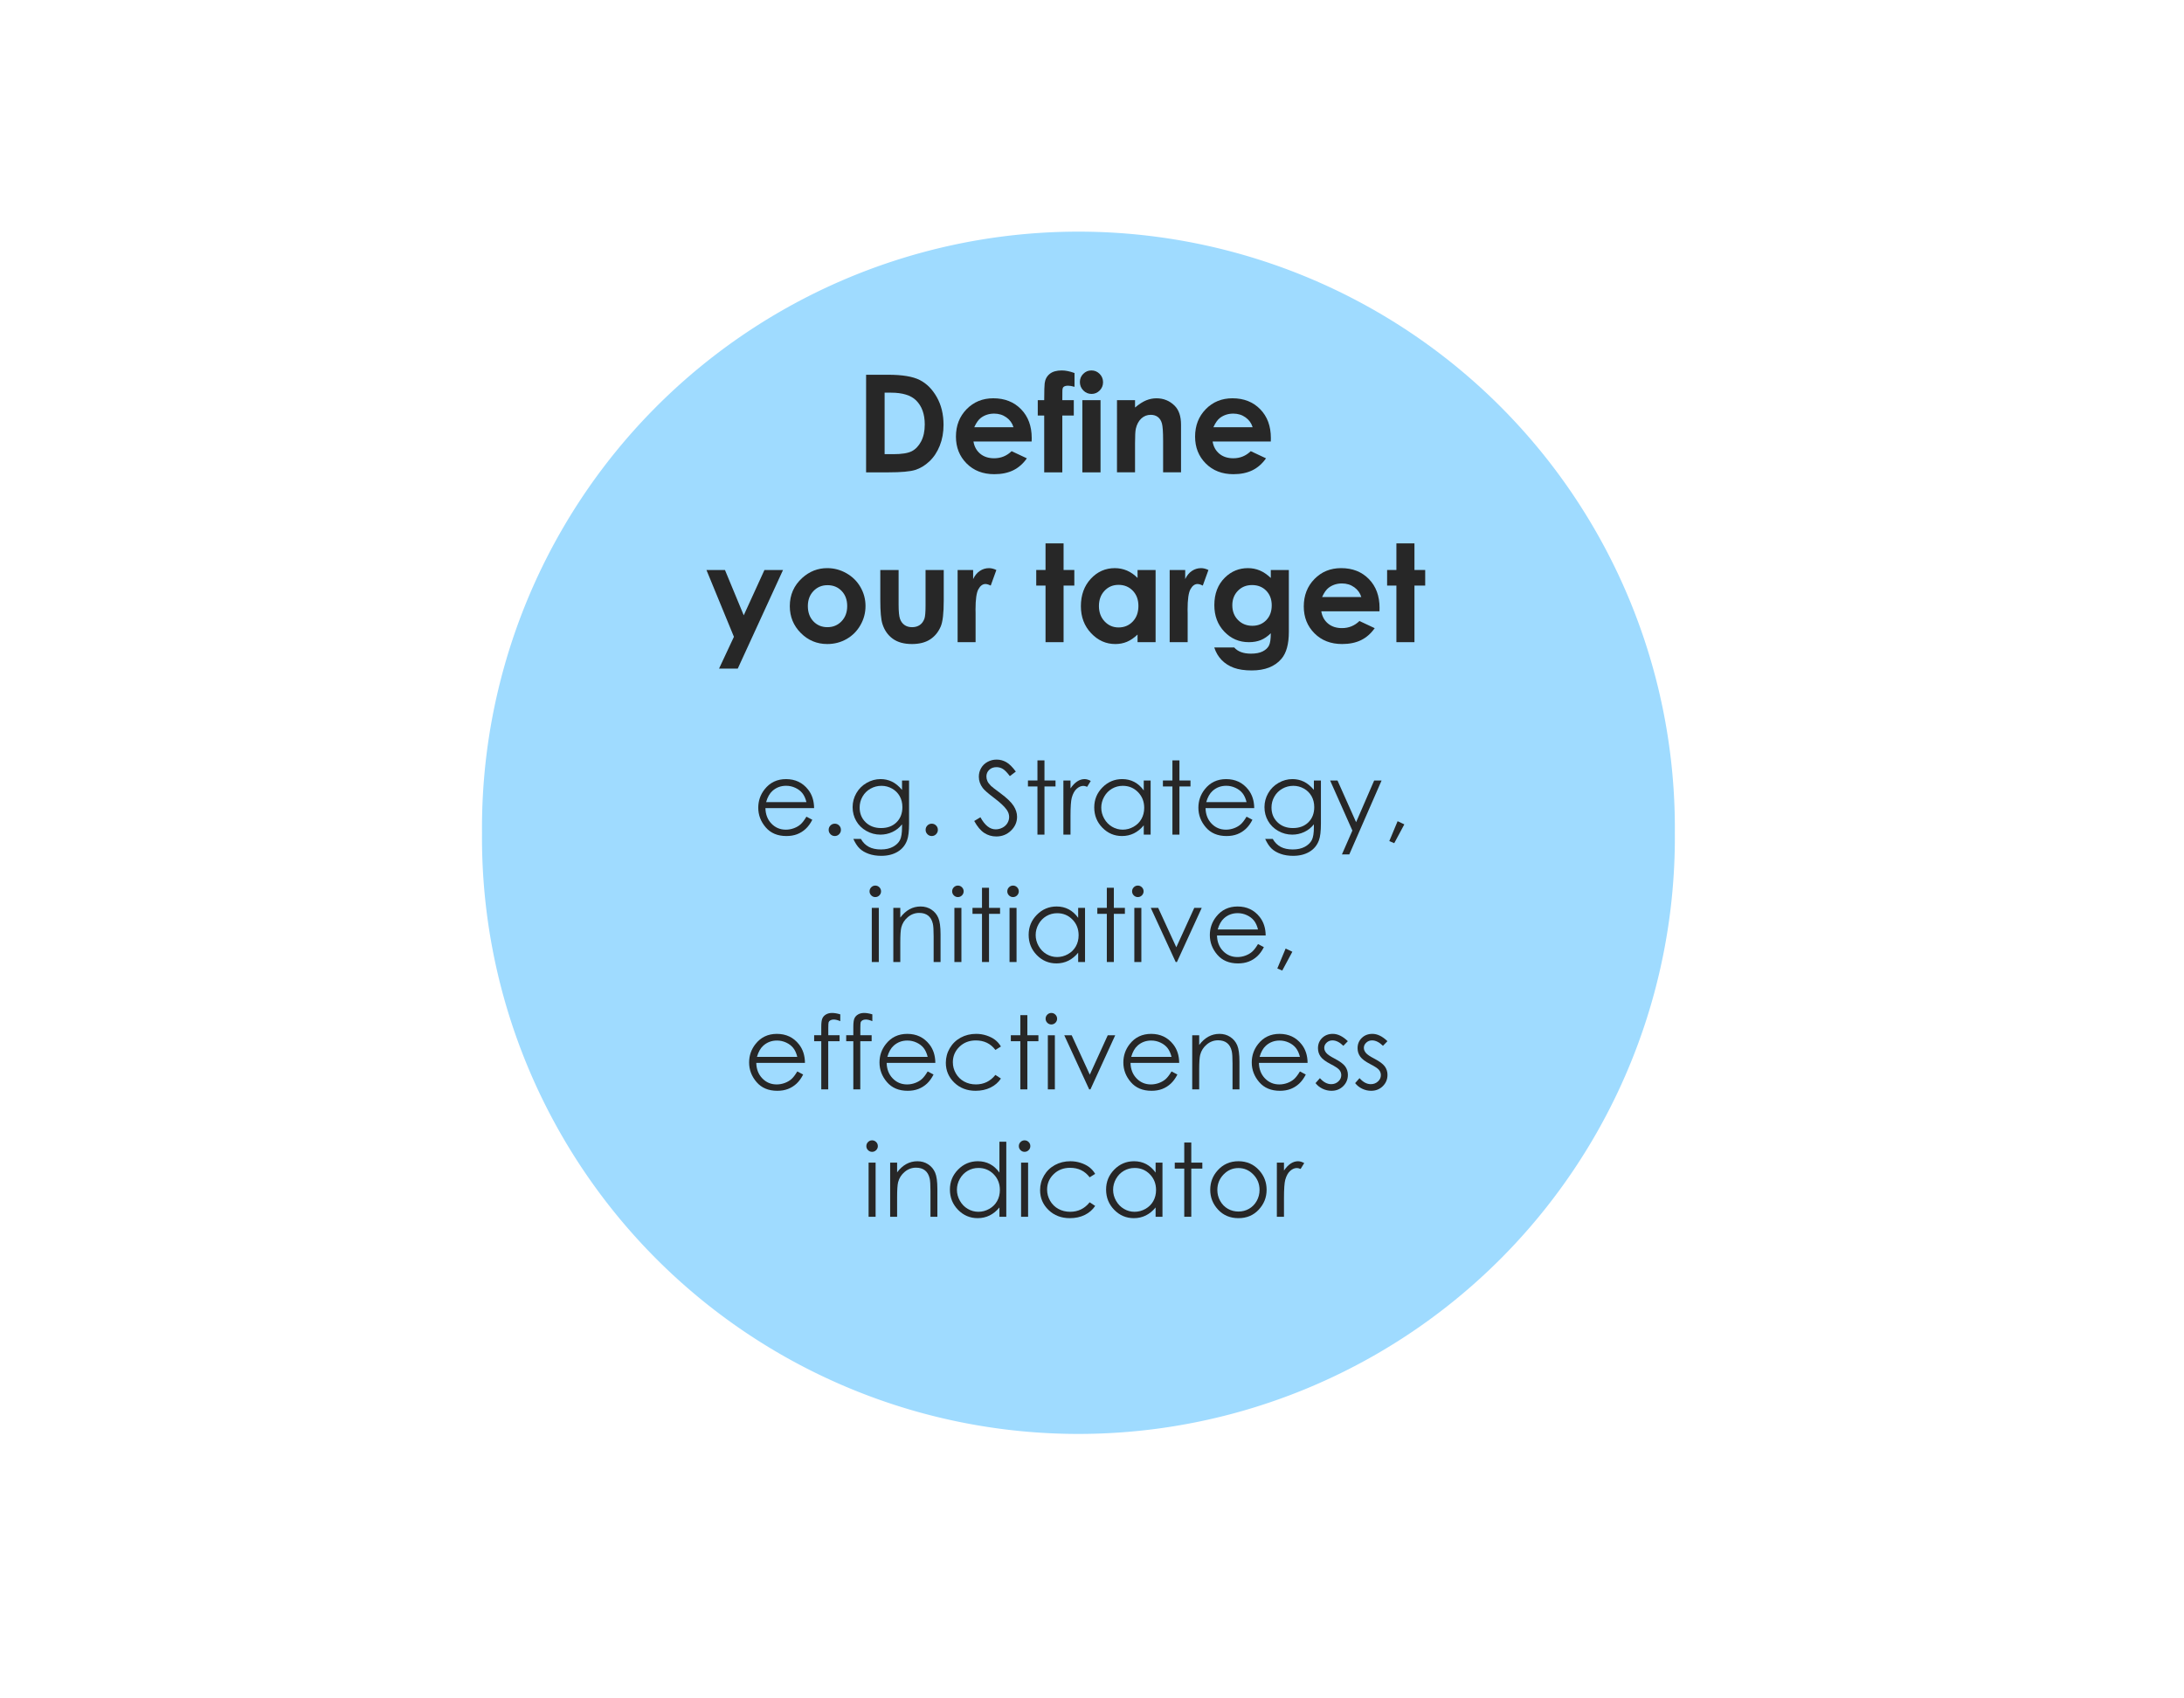 <!-- Created with Inkscape (http://www.inkscape.org/) -->
<svg id="svg2" xmlns:rdf="http://www.w3.org/1999/02/22-rdf-syntax-ns#" xmlns="http://www.w3.org/2000/svg" viewBox="0 0 900 700" version="1.1" xmlns:cc="http://creativecommons.org/ns#" xmlns:dc="http://purl.org/dc/elements/1.1/">

	<g id="layer1" transform="translate(0,-352.362)">
		<path id="path3818" style="fill:#9fdbff;" d="m448.57,245.71a154.29,154.29,0,1,1,-308.57,0,154.29,154.29,0,1,1,308.57,0z" transform="matrix(1.593,0,0,1.593,-24.392,304.182)"/>
		<g id="text4644" style="font-size:56px;font-family:Century Gothic;writing-mode:lr-tb;fill:#272727;letter-spacing:0px;text-anchor:middle;line-height:125%;word-spacing:0px;font-stretch:normal;font-variant:normal;font-weight:bold;font-style:normal;text-align:center;">
			<path id="path4772" style="" d="m356.91,506.82,9.078,0c5.851,0,10.199,0.725,13.043,2.174,2.844,1.449,5.186,3.805,7.027,7.068s2.762,7.073,2.762,11.43c-0,3.099-0.515,5.947-1.545,8.545-1.03,2.598-2.452,4.753-4.266,6.467s-3.778,2.898-5.893,3.555c-2.115,0.656-5.779,0.984-10.992,0.984h-9.215zm7.629,7.383,0,25.348,3.555,0c3.5,0,6.038-0.401,7.615-1.203,1.577-0.802,2.866-2.151,3.869-4.047,1.003-1.896,1.504-4.229,1.504-7-0-4.266-1.194-7.574-3.582-9.926-2.151-2.115-5.606-3.172-10.363-3.172z"/>
			<path id="path4774" style="" d="m425.13,534.32-23.98,0c0.346,2.115,1.272,3.796,2.775,5.045s3.422,1.873,5.756,1.873c2.789,0,5.186-0.975,7.191-2.926l6.289,2.953c-1.568,2.224-3.445,3.869-5.633,4.936-2.188,1.066-4.785,1.6-7.793,1.6-4.667,0-8.467-1.472-11.402-4.416-2.935-2.944-4.402-6.631-4.402-11.061,0-4.539,1.463-8.308,4.389-11.307,2.926-2.999,6.594-4.498,11.006-4.498,4.685,0,8.495,1.499,11.43,4.498,2.935,2.999,4.402,6.959,4.402,11.881zm-7.492-5.879c-0.492-1.659-1.463-3.008-2.912-4.047-1.449-1.039-3.131-1.559-5.045-1.559-2.078,0-3.901,0.583-5.469,1.75-0.984,0.729-1.896,2.014-2.734,3.856z"/>
			<path id="path4776" style="" d="m427.65,517.29,2.652,0c0.018-3.901,0.082-6.207,0.191-6.918,0.201-1.641,0.889-2.939,2.064-3.897,1.176-0.957,2.839-1.435,4.99-1.436,1.55,0,3.3,0.356,5.25,1.066v5.688c-1.075-0.31-1.96-0.465-2.652-0.465-0.875,0-1.513,0.182-1.914,0.547-0.292,0.273-0.438,0.839-0.438,1.695l-0.027,3.719h4.731v6.344h-4.731v23.406h-7.465v-23.406h-2.652z"/>
			<path id="path4778" style="" d="m449.77,505.04c1.312,0,2.438,0.474,3.377,1.422,0.939,0.948,1.408,2.096,1.408,3.445-0,1.331-0.465,2.466-1.395,3.404-0.93,0.939-2.042,1.408-3.336,1.408-1.331,0-2.466-0.478-3.404-1.436-0.939-0.957-1.408-2.119-1.408-3.486,0-1.312,0.465-2.434,1.395-3.363,0.93-0.93,2.051-1.395,3.363-1.395zm-3.746,12.25,7.492,0,0,29.75-7.492,0z"/>
			<path id="path4780" style="" d="m460.3,517.29,7.438,0,0,3.035c1.695-1.422,3.231-2.411,4.607-2.967,1.376-0.556,2.784-0.834,4.225-0.834,2.953,0,5.46,1.03,7.519,3.09,1.732,1.75,2.598,4.339,2.598,7.766v19.66h-7.383v-13.043c-0-3.555-0.16-5.915-0.479-7.082-0.319-1.167-0.875-2.055-1.668-2.666-0.793-0.611-1.773-0.916-2.939-0.916-1.513,0-2.812,0.506-3.897,1.518s-1.837,2.411-2.256,4.197c-0.219,0.93-0.328,2.944-0.328,6.043v11.949h-7.438z"/>
			<path id="path4782" style="" d="m523.68,534.32-23.98,0c0.346,2.115,1.272,3.796,2.775,5.045s3.422,1.873,5.756,1.873c2.789,0,5.186-0.975,7.191-2.926l6.289,2.953c-1.568,2.224-3.445,3.869-5.633,4.936-2.188,1.066-4.785,1.6-7.793,1.6-4.667,0-8.467-1.472-11.402-4.416-2.935-2.944-4.402-6.631-4.402-11.061,0-4.539,1.463-8.308,4.389-11.307,2.926-2.999,6.594-4.498,11.006-4.498,4.685,0,8.495,1.499,11.43,4.498,2.935,2.999,4.402,6.959,4.402,11.881zm-7.492-5.879c-0.492-1.659-1.463-3.008-2.912-4.047-1.449-1.039-3.131-1.559-5.045-1.559-2.078,0-3.901,0.583-5.469,1.75-0.984,0.729-1.896,2.014-2.734,3.856z"/>
			<path id="path4784" style="" d="m291.12,587.29,7.629,0,7.738,18.676,8.531-18.676,7.656,0-18.648,40.633-7.711,0,6.125-13.098z"/>
			<path id="path4786" style="" d="m340.89,586.52c2.807,0,5.446,0.702,7.916,2.106,2.47,1.404,4.398,3.309,5.783,5.715,1.385,2.406,2.078,5.004,2.078,7.793-0,2.807-0.697,5.432-2.092,7.875-1.395,2.443-3.295,4.352-5.701,5.729-2.406,1.376-5.059,2.064-7.957,2.064-4.266,0-7.907-1.518-10.924-4.553-3.017-3.035-4.525-6.722-4.525-11.061,0-4.648,1.704-8.522,5.113-11.621,2.99-2.698,6.426-4.047,10.309-4.047zm0.109,7.027c-2.315,0-4.243,0.807-5.783,2.42-1.54,1.613-2.311,3.678-2.311,6.193-0,2.589,0.761,4.685,2.283,6.289s3.45,2.406,5.783,2.406c2.333,0,4.275-0.811,5.824-2.434,1.549-1.622,2.324-3.71,2.324-6.262-0-2.552-0.761-4.626-2.283-6.221-1.522-1.595-3.468-2.393-5.838-2.393z"/>
			<path id="path4788" style="" d="m362.76,587.29,7.547,0,0,14.328c-0,2.789,0.191,4.726,0.574,5.811,0.383,1.085,0.998,1.928,1.846,2.529,0.848,0.602,1.891,0.902,3.131,0.902,1.24,0,2.292-0.296,3.158-0.889,0.866-0.592,1.508-1.463,1.928-2.611,0.31-0.857,0.465-2.689,0.465-5.496v-14.574h7.492v12.605c-0,5.195-0.41,8.75-1.23,10.664-1.003,2.333-2.479,4.124-4.43,5.373-1.951,1.249-4.43,1.873-7.438,1.873-3.263,0-5.902-0.729-7.916-2.188s-3.432-3.491-4.252-6.098c-0.583-1.805-0.875-5.086-0.875-9.844z"/>
			<path id="path4790" style="" d="m394.62,587.29,6.398,0,0,3.746c0.693-1.476,1.613-2.598,2.762-3.363,1.148-0.766,2.406-1.148,3.773-1.148,0.966,0,1.978,0.255,3.035,0.766l-2.324,6.426c-0.875-0.437-1.595-0.656-2.16-0.656-1.148,0-2.119,0.711-2.912,2.133-0.793,1.422-1.19,4.211-1.189,8.367l0.027,1.449v12.031h-7.41z"/>
			<path id="path4792" style="" d="m430.85,576.32,7.438,0,0,10.965,4.43,0,0,6.426-4.43,0,0,23.324-7.438,0,0-23.324-3.828,0,0-6.426,3.828,0z"/>
			<path id="path4794" style="" d="m468.77,587.29,7.438,0,0,29.75-7.438,0,0-3.144c-1.458,1.385-2.921,2.384-4.389,2.994-1.468,0.611-3.058,0.916-4.771,0.916-3.846,0-7.173-1.49-9.98-4.471s-4.211-6.686-4.211-11.115c0-4.594,1.358-8.358,4.074-11.293,2.716-2.935,6.016-4.402,9.898-4.402,1.786,0,3.463,0.337,5.031,1.012,1.568,0.675,3.017,1.686,4.348,3.035zm-7.848,6.125c-2.315,0-4.238,0.816-5.769,2.447-1.531,1.631-2.297,3.723-2.297,6.275-0,2.57,0.779,4.685,2.338,6.344s3.477,2.488,5.756,2.488c2.352,0,4.302-0.816,5.852-2.447,1.549-1.631,2.324-3.769,2.324-6.412-0-2.588-0.775-4.685-2.324-6.289-1.55-1.604-3.509-2.406-5.879-2.406z"/>
			<path id="path4796" style="" d="m482.01,587.29,6.398,0,0,3.746c0.693-1.476,1.613-2.598,2.762-3.363,1.148-0.766,2.406-1.148,3.773-1.148,0.966,0,1.978,0.255,3.035,0.766l-2.324,6.426c-0.875-0.437-1.595-0.656-2.16-0.656-1.148,0-2.119,0.711-2.912,2.133-0.793,1.422-1.19,4.211-1.19,8.367l0.027,1.449v12.031h-7.41z"/>
			<path id="path4798" style="" d="m523.68,587.29,7.438,0,0,25.484c-0,5.031-1.012,8.732-3.035,11.102-2.716,3.208-6.809,4.812-12.277,4.812-2.917-0-5.369-0.365-7.356-1.094-1.987-0.729-3.664-1.8-5.031-3.213-1.367-1.413-2.379-3.131-3.035-5.154h8.23c0.729,0.839,1.668,1.472,2.816,1.9,1.148,0.428,2.506,0.643,4.074,0.643,2.005-0,3.619-0.31,4.84-0.93s2.083-1.422,2.584-2.406c0.501-0.984,0.752-2.68,0.752-5.086-1.312,1.312-2.689,2.256-4.129,2.83-1.44,0.574-3.072,0.861-4.894,0.861-3.992,0-7.365-1.44-10.117-4.32-2.753-2.88-4.129-6.526-4.129-10.938-0-4.721,1.458-8.513,4.375-11.375,2.643-2.588,5.797-3.883,9.461-3.883,1.714,0,3.331,0.314,4.854,0.943,1.522,0.629,3.049,1.663,4.58,3.103zm-7.738,6.207c-2.352,0-4.293,0.788-5.824,2.365-1.531,1.577-2.297,3.559-2.297,5.947-0,2.479,0.784,4.512,2.352,6.098,1.568,1.586,3.536,2.379,5.906,2.379,2.315,0,4.225-0.775,5.729-2.324s2.256-3.582,2.256-6.098c-0-2.479-0.757-4.494-2.269-6.043s-3.464-2.324-5.852-2.324z"/>
			<path id="path4800" style="" d="m568.47,604.32-23.98,0c0.346,2.115,1.272,3.796,2.775,5.045s3.422,1.873,5.756,1.873c2.789,0,5.186-0.975,7.191-2.926l6.289,2.953c-1.568,2.224-3.445,3.869-5.633,4.936-2.188,1.066-4.785,1.6-7.793,1.6-4.667,0-8.467-1.472-11.402-4.416-2.935-2.944-4.402-6.631-4.402-11.061,0-4.539,1.463-8.308,4.389-11.307,2.926-2.999,6.594-4.498,11.006-4.498,4.685,0,8.495,1.499,11.43,4.498,2.935,2.999,4.402,6.959,4.402,11.881zm-7.492-5.879c-0.492-1.659-1.463-3.008-2.912-4.047-1.449-1.039-3.131-1.559-5.045-1.559-2.078,0-3.901,0.583-5.469,1.75-0.984,0.729-1.896,2.014-2.734,3.856z"/>
			<path id="path4802" style="" d="m575.44,576.32,7.438,0,0,10.965,4.43,0,0,6.426-4.43,0,0,23.324-7.438,0,0-23.324-3.828,0,0-6.426,3.828,0z"/>
		</g>
		<g id="text4680" style="font-size:42px;font-family:Century Gothic;writing-mode:lr-tb;fill:#272727;letter-spacing:0px;text-anchor:middle;line-height:125%;word-spacing:0px;font-stretch:normal;font-variant:normal;font-weight:normal;font-style:normal;text-align:center;">
			<path id="path4805" style="" d="m332.32,688.96,2.42,1.272c-0.793,1.559-1.709,2.816-2.748,3.773-1.039,0.957-2.208,1.685-3.507,2.184-1.299,0.499-2.769,0.749-4.409,0.749-3.637,0-6.481-1.193-8.531-3.579-2.051-2.386-3.076-5.082-3.076-8.09,0-2.83,0.868-5.353,2.604-7.567,2.201-2.816,5.147-4.225,8.839-4.225,3.801,0,6.836,1.442,9.105,4.327,1.613,2.037,2.434,4.58,2.461,7.629h-20.057c0.055,2.598,0.882,4.727,2.481,6.388,1.6,1.661,3.575,2.492,5.927,2.492,1.135,0,2.239-0.198,3.312-0.595,1.073-0.396,1.986-0.923,2.738-1.579,0.752-0.656,1.565-1.716,2.44-3.179zm0-6.009c-0.383-1.531-0.94-2.755-1.671-3.671-0.731-0.916-1.699-1.654-2.902-2.215-1.203-0.561-2.468-0.841-3.794-0.841-2.188,0-4.067,0.704-5.64,2.112-1.148,1.025-2.017,2.563-2.604,4.614z"/>
			<path id="path4807" style="" d="m344.01,691.85c0.697,0,1.292,0.246,1.784,0.738,0.492,0.492,0.738,1.094,0.738,1.805-0,0.697-0.246,1.295-0.738,1.794-0.492,0.499-1.087,0.749-1.784,0.749-0.697,0-1.292-0.25-1.784-0.749-0.492-0.499-0.738-1.097-0.738-1.794-0-0.711,0.246-1.312,0.738-1.805,0.492-0.492,1.087-0.738,1.784-0.738z"/>
			<path id="path4809" style="" d="m371.72,674.05,2.892,0,0,17.78c-0,3.131-0.273,5.421-0.82,6.87-0.752,2.051-2.058,3.63-3.917,4.737s-4.095,1.661-6.706,1.661c-1.914-0-3.633-0.27-5.158-0.81-1.524-0.54-2.765-1.265-3.722-2.174-0.957-0.909-1.839-2.239-2.646-3.989h3.117c0.848,1.477,1.941,2.57,3.281,3.281,1.34,0.711,3.001,1.066,4.983,1.066,1.955-0,3.606-0.366,4.953-1.097,1.347-0.731,2.307-1.651,2.881-2.758s0.861-2.892,0.861-5.353v-1.148c-1.08,1.367-2.399,2.417-3.958,3.148-1.559,0.731-3.213,1.097-4.963,1.097-2.051,0-3.978-0.509-5.783-1.528-1.805-1.019-3.199-2.389-4.184-4.112-0.984-1.723-1.477-3.616-1.477-5.681,0-2.064,0.513-3.989,1.538-5.773s2.444-3.196,4.255-4.235c1.812-1.039,3.722-1.559,5.732-1.559,1.668,0,3.223,0.345,4.665,1.036,1.442,0.69,2.833,1.829,4.173,3.415zm-8.47,2.194c-1.627,0-3.138,0.393-4.532,1.179-1.395,0.786-2.488,1.873-3.281,3.261-0.793,1.388-1.19,2.888-1.189,4.502-0,2.447,0.82,4.471,2.461,6.07s3.767,2.399,6.378,2.399c2.639,0,4.761-0.793,6.368-2.379,1.606-1.586,2.41-3.671,2.41-6.255-0-1.682-0.369-3.182-1.107-4.502-0.738-1.319-1.784-2.362-3.138-3.127s-2.81-1.148-4.368-1.148z"/>
			<path id="path4811" style="" d="m383.96,691.85c0.697,0,1.292,0.246,1.784,0.738,0.492,0.492,0.738,1.094,0.738,1.805-0,0.697-0.246,1.295-0.738,1.794-0.492,0.499-1.087,0.749-1.784,0.749-0.697,0-1.292-0.25-1.784-0.749-0.492-0.499-0.738-1.097-0.738-1.794-0-0.711,0.246-1.312,0.738-1.805,0.492-0.492,1.087-0.738,1.784-0.738z"/>
			<path id="path4813" style="" d="m401.46,690.74,2.563-1.538c1.805,3.322,3.89,4.983,6.255,4.983,1.012,0,1.962-0.236,2.851-0.708,0.889-0.472,1.565-1.104,2.03-1.897,0.465-0.793,0.697-1.634,0.697-2.522-0-1.012-0.342-2.003-1.025-2.974-0.943-1.34-2.666-2.953-5.168-4.84-2.516-1.9-4.081-3.274-4.696-4.122-1.066-1.422-1.6-2.96-1.6-4.614-0-1.312,0.314-2.509,0.943-3.589,0.629-1.08,1.514-1.931,2.656-2.553,1.142-0.622,2.382-0.933,3.722-0.933,1.422,0,2.751,0.352,3.989,1.056,1.237,0.704,2.546,2,3.927,3.886l-2.461,1.866c-1.135-1.504-2.102-2.495-2.902-2.974-0.8-0.478-1.671-0.718-2.615-0.718-1.217,0-2.211,0.369-2.984,1.107-0.772,0.738-1.159,1.647-1.159,2.728,0,0.656,0.137,1.292,0.41,1.907,0.273,0.615,0.772,1.285,1.497,2.01,0.396,0.383,1.695,1.388,3.897,3.015,2.611,1.928,4.402,3.644,5.373,5.147,0.971,1.504,1.456,3.015,1.456,4.532-0,2.188-0.831,4.088-2.492,5.701-1.661,1.613-3.681,2.42-6.06,2.42-1.832,0-3.493-0.489-4.983-1.466-1.49-0.978-2.864-2.615-4.122-4.912z"/>
			<path id="path4815" style="" d="m427.52,665.76,2.892,0,0,8.285,4.553,0,0,2.461-4.553,0,0,19.852-2.892,0,0-19.852-3.917,0,0-2.461,3.917,0z"/>
			<path id="path4817" style="" d="m438.21,674.05,2.933,0,0,3.261c0.875-1.285,1.798-2.246,2.769-2.881,0.971-0.636,1.982-0.954,3.035-0.954,0.793,0,1.641,0.253,2.543,0.759l-1.497,2.42c-0.602-0.26-1.107-0.39-1.518-0.39-0.957,0-1.88,0.393-2.769,1.179-0.889,0.786-1.565,2.006-2.03,3.661-0.355,1.272-0.533,3.842-0.533,7.711v7.547h-2.933z"/>
			<path id="path4819" style="" d="m474.16,674.05,0,22.312-2.83,0,0-3.835c-1.203,1.463-2.553,2.563-4.05,3.302-1.497,0.738-3.134,1.107-4.912,1.107-3.158,0-5.855-1.145-8.09-3.435-2.235-2.29-3.353-5.076-3.353-8.357,0-3.213,1.128-5.961,3.384-8.244,2.256-2.283,4.97-3.425,8.142-3.425,1.832,0,3.49,0.39,4.973,1.169,1.483,0.779,2.786,1.948,3.907,3.507v-4.102zm-11.484,2.194c-1.6,0-3.076,0.393-4.43,1.179-1.353,0.786-2.43,1.89-3.23,3.312-0.8,1.422-1.2,2.926-1.2,4.512-0,1.572,0.403,3.076,1.21,4.512,0.807,1.436,1.89,2.553,3.251,3.353,1.36,0.8,2.82,1.2,4.378,1.2,1.572,0,3.062-0.396,4.471-1.189,1.408-0.793,2.492-1.866,3.251-3.22,0.759-1.353,1.138-2.878,1.138-4.573-0-2.584-0.851-4.744-2.553-6.481-1.702-1.736-3.797-2.604-6.286-2.604z"/>
			<path id="path4821" style="" d="m483.14,665.76,2.892,0,0,8.285,4.553,0,0,2.461-4.553,0,0,19.852-2.892,0,0-19.852-3.917,0,0-2.461,3.917,0z"/>
			<path id="path4823" style="" d="m513.69,688.96,2.42,1.272c-0.793,1.559-1.709,2.816-2.748,3.773-1.039,0.957-2.208,1.685-3.507,2.184-1.299,0.499-2.769,0.749-4.409,0.749-3.637,0-6.481-1.193-8.531-3.579-2.051-2.386-3.076-5.082-3.076-8.09-0-2.83,0.868-5.353,2.604-7.567,2.201-2.816,5.147-4.225,8.839-4.225,3.801,0,6.836,1.442,9.105,4.327,1.613,2.037,2.434,4.58,2.461,7.629h-20.057c0.055,2.598,0.882,4.727,2.481,6.388,1.6,1.661,3.575,2.492,5.927,2.492,1.135,0,2.239-0.198,3.312-0.595,1.073-0.396,1.986-0.923,2.738-1.579,0.752-0.656,1.565-1.716,2.44-3.179zm0-6.009c-0.383-1.531-0.94-2.755-1.671-3.671-0.731-0.916-1.699-1.654-2.902-2.215-1.203-0.561-2.468-0.841-3.794-0.841-2.188,0-4.067,0.704-5.64,2.112-1.148,1.025-2.017,2.563-2.604,4.614z"/>
			<path id="path4825" style="" d="m541.44,674.05,2.892,0,0,17.78c-0,3.131-0.273,5.421-0.82,6.87-0.752,2.051-2.058,3.63-3.917,4.737s-4.095,1.661-6.706,1.661c-1.914-0-3.633-0.27-5.158-0.81-1.524-0.54-2.765-1.265-3.722-2.174-0.957-0.909-1.839-2.239-2.646-3.989h3.117c0.848,1.477,1.941,2.57,3.281,3.281,1.34,0.711,3.001,1.066,4.983,1.066,1.955-0,3.606-0.366,4.953-1.097,1.347-0.731,2.307-1.651,2.881-2.758,0.574-1.107,0.861-2.892,0.861-5.353v-1.148c-1.08,1.367-2.399,2.417-3.958,3.148-1.559,0.731-3.213,1.097-4.963,1.097-2.051,0-3.978-0.509-5.783-1.528-1.805-1.019-3.199-2.389-4.184-4.112-0.984-1.723-1.477-3.616-1.477-5.681,0-2.064,0.513-3.989,1.538-5.773s2.444-3.196,4.255-4.235c1.812-1.039,3.722-1.559,5.732-1.559,1.668,0,3.223,0.345,4.665,1.036,1.442,0.69,2.833,1.829,4.173,3.415zm-8.47,2.194c-1.627,0-3.138,0.393-4.532,1.179-1.395,0.786-2.488,1.873-3.281,3.261-0.793,1.388-1.19,2.888-1.19,4.502,0,2.447,0.82,4.471,2.461,6.07s3.767,2.399,6.378,2.399c2.639,0,4.761-0.793,6.368-2.379,1.606-1.586,2.41-3.671,2.41-6.255-0-1.682-0.369-3.182-1.107-4.502-0.738-1.319-1.784-2.362-3.138-3.127s-2.81-1.148-4.368-1.148z"/>
			<path id="path4827" style="" d="m548.13,674.05,3.035,0,7.67,17.186,7.444-17.186,3.056,0-13.31,30.475-3.035,0,4.307-9.844z"/>
			<path id="path4829" style="" d="m575.94,690.82,2.769,1.312-4.163,7.752-2.03-0.861z"/>
			<path id="path4831" style="" d="m360.69,717.36c0.656,0,1.217,0.232,1.682,0.697,0.465,0.465,0.697,1.025,0.697,1.682-0,0.643-0.232,1.196-0.697,1.661-0.465,0.465-1.025,0.697-1.682,0.697-0.643,0-1.196-0.232-1.661-0.697-0.465-0.465-0.697-1.018-0.697-1.661,0-0.656,0.232-1.217,0.697-1.682,0.465-0.465,1.019-0.697,1.661-0.697zm-1.436,9.188,2.892,0,0,22.312-2.892,0z"/>
			<path id="path4833" style="" d="m368.13,726.55,2.871,0,0,3.999c1.148-1.531,2.42-2.676,3.814-3.435,1.395-0.759,2.912-1.138,4.553-1.138,1.668,0,3.148,0.424,4.44,1.272,1.292,0.848,2.246,1.989,2.861,3.425,0.615,1.436,0.923,3.671,0.923,6.706v11.484h-2.851v-10.644c-0-2.57-0.109-4.286-0.328-5.147-0.342-1.476-0.984-2.587-1.928-3.333-0.943-0.745-2.174-1.118-3.691-1.118-1.736,0-3.292,0.574-4.665,1.723-1.374,1.148-2.28,2.57-2.717,4.266-0.273,1.107-0.41,3.131-0.41,6.07v8.183h-2.871z"/>
			<path id="path4835" style="" d="m394.73,717.36c0.656,0,1.217,0.232,1.682,0.697,0.465,0.465,0.697,1.025,0.697,1.682,0,0.643-0.232,1.196-0.697,1.661-0.465,0.465-1.025,0.697-1.682,0.697-0.643,0-1.196-0.232-1.661-0.697-0.465-0.465-0.697-1.018-0.697-1.661,0-0.656,0.232-1.217,0.697-1.682,0.465-0.465,1.019-0.697,1.661-0.697zm-1.436,9.188,2.892,0,0,22.312-2.892,0z"/>
			<path id="path4837" style="" d="m404.67,718.26,2.892,0,0,8.285,4.553,0,0,2.461-4.553,0,0,19.852-2.892,0,0-19.852-3.917,0,0-2.461,3.917,0z"/>
			<path id="path4839" style="" d="m417.45,717.36c0.656,0,1.217,0.232,1.682,0.697,0.465,0.465,0.697,1.025,0.697,1.682-0,0.643-0.232,1.196-0.697,1.661-0.465,0.465-1.025,0.697-1.682,0.697-0.643,0-1.196-0.232-1.661-0.697-0.465-0.465-0.697-1.018-0.697-1.661-0-0.656,0.232-1.217,0.697-1.682,0.465-0.465,1.019-0.697,1.661-0.697zm-1.435,9.188,2.892,0,0,22.312-2.892,0z"/>
			<path id="path4841" style="" d="m447.13,726.55,0,22.312-2.83,0,0-3.835c-1.203,1.463-2.553,2.563-4.05,3.302-1.497,0.738-3.134,1.107-4.912,1.107-3.158,0-5.855-1.145-8.09-3.435-2.235-2.29-3.353-5.076-3.353-8.357-0-3.213,1.128-5.961,3.384-8.244,2.256-2.283,4.97-3.425,8.142-3.425,1.832,0,3.49,0.39,4.973,1.169,1.483,0.779,2.786,1.948,3.907,3.507v-4.102zm-11.484,2.194c-1.6,0-3.076,0.393-4.43,1.179-1.353,0.786-2.43,1.89-3.23,3.312-0.8,1.422-1.2,2.926-1.2,4.512-0,1.572,0.403,3.076,1.21,4.512,0.807,1.436,1.89,2.553,3.251,3.353,1.36,0.8,2.82,1.2,4.378,1.2,1.572,0,3.062-0.396,4.471-1.189,1.408-0.793,2.492-1.866,3.251-3.22,0.759-1.353,1.138-2.878,1.138-4.573-0-2.584-0.851-4.744-2.553-6.481-1.702-1.736-3.797-2.604-6.286-2.604z"/>
			<path id="path4843" style="" d="m456.11,718.26,2.892,0,0,8.285,4.553,0,0,2.461-4.553,0,0,19.852-2.892,0,0-19.852-3.917,0,0-2.461,3.917,0z"/>
			<path id="path4845" style="" d="m468.88,717.36c0.656,0,1.217,0.232,1.682,0.697,0.465,0.465,0.697,1.025,0.697,1.682,0,0.643-0.232,1.196-0.697,1.661-0.465,0.465-1.025,0.697-1.682,0.697-0.643,0-1.196-0.232-1.661-0.697-0.465-0.465-0.697-1.018-0.697-1.661,0-0.656,0.232-1.217,0.697-1.682,0.465-0.465,1.019-0.697,1.661-0.697zm-1.436,9.188,2.892,0,0,22.312-2.892,0z"/>
			<path id="path4847" style="" d="m474.22,726.55,3.056,0,7.465,16.242,7.403-16.242,3.076,0-10.213,22.312-0.513,0z"/>
			<path id="path4849" style="" d="m518.41,741.46,2.42,1.272c-0.793,1.559-1.709,2.816-2.748,3.773-1.039,0.957-2.208,1.685-3.507,2.184-1.299,0.499-2.769,0.749-4.409,0.749-3.637,0-6.481-1.193-8.531-3.579-2.051-2.386-3.076-5.082-3.076-8.09,0-2.83,0.868-5.353,2.604-7.567,2.201-2.816,5.147-4.225,8.839-4.225,3.801,0,6.836,1.442,9.105,4.327,1.613,2.037,2.434,4.58,2.461,7.629h-20.057c0.055,2.598,0.882,4.727,2.481,6.388,1.6,1.661,3.575,2.492,5.927,2.492,1.135,0,2.239-0.198,3.312-0.595,1.073-0.396,1.986-0.923,2.738-1.579,0.752-0.656,1.565-1.716,2.44-3.179zm0-6.009c-0.383-1.531-0.94-2.755-1.671-3.671-0.731-0.916-1.699-1.654-2.902-2.215-1.203-0.561-2.468-0.841-3.794-0.841-2.188,0-4.067,0.704-5.64,2.112-1.148,1.025-2.017,2.563-2.604,4.614z"/>
			<path id="path4851" style="" d="m529.79,743.32,2.769,1.312-4.163,7.752-2.03-0.861z"/>
			<path id="path4853" style="" d="m328.55,793.96,2.42,1.272c-0.793,1.559-1.709,2.816-2.748,3.773-1.039,0.957-2.208,1.685-3.507,2.184-1.299,0.499-2.769,0.749-4.409,0.749-3.637,0-6.481-1.193-8.531-3.579-2.051-2.386-3.076-5.082-3.076-8.09,0-2.83,0.868-5.353,2.604-7.567,2.201-2.816,5.147-4.225,8.839-4.225,3.801,0,6.836,1.442,9.105,4.327,1.613,2.037,2.434,4.58,2.461,7.629h-20.057c0.055,2.598,0.882,4.727,2.481,6.388,1.6,1.661,3.575,2.492,5.927,2.492,1.135,0,2.239-0.198,3.312-0.595,1.073-0.396,1.986-0.923,2.738-1.579,0.752-0.656,1.565-1.716,2.44-3.179zm0-6.009c-0.383-1.531-0.94-2.755-1.671-3.671-0.731-0.916-1.699-1.654-2.902-2.215-1.203-0.561-2.468-0.841-3.794-0.841-2.188,0-4.067,0.704-5.64,2.112-1.148,1.025-2.017,2.563-2.604,4.614z"/>
			<path id="path4855" style="" d="m346.27,770.43,0,2.81c-1.053-0.451-1.955-0.677-2.707-0.677-0.561,0-1.025,0.113-1.395,0.338-0.369,0.226-0.602,0.485-0.697,0.779-0.096,0.294-0.144,1.077-0.144,2.348v3.015h4.655v2.461h-4.676v19.852h-2.871v-19.852h-2.933v-2.461h2.933v-3.486c0-1.6,0.147-2.741,0.441-3.425,0.294-0.684,0.793-1.234,1.497-1.651,0.704-0.417,1.555-0.625,2.553-0.625,0.93,0,2.044,0.191,3.343,0.574z"/>
			<path id="path4857" style="" d="m359.48,770.43,0,2.81c-1.053-0.451-1.955-0.677-2.707-0.677-0.561,0-1.025,0.113-1.395,0.338-0.369,0.226-0.602,0.485-0.697,0.779-0.096,0.294-0.144,1.077-0.144,2.348v3.015h4.655v2.461h-4.676v19.852h-2.871v-19.852h-2.933v-2.461h2.933v-3.486c0-1.6,0.147-2.741,0.441-3.425,0.294-0.684,0.793-1.234,1.497-1.651,0.704-0.417,1.555-0.625,2.553-0.625,0.93,0,2.044,0.191,3.343,0.574z"/>
			<path id="path4859" style="" d="m382.28,793.96,2.42,1.272c-0.793,1.559-1.709,2.816-2.748,3.773-1.039,0.957-2.208,1.685-3.507,2.184-1.299,0.499-2.769,0.749-4.409,0.749-3.637,0-6.481-1.193-8.531-3.579-2.051-2.386-3.076-5.082-3.076-8.09,0-2.83,0.868-5.353,2.604-7.567,2.201-2.816,5.147-4.225,8.839-4.225,3.801,0,6.836,1.442,9.105,4.327,1.613,2.037,2.434,4.58,2.461,7.629h-20.057c0.055,2.598,0.882,4.727,2.481,6.388,1.6,1.661,3.575,2.492,5.927,2.492,1.135,0,2.239-0.198,3.312-0.595,1.073-0.396,1.986-0.923,2.738-1.579,0.752-0.656,1.565-1.716,2.44-3.179zm0-6.009c-0.383-1.531-0.94-2.755-1.671-3.671-0.731-0.916-1.699-1.654-2.902-2.215-1.203-0.561-2.468-0.841-3.794-0.841-2.188,0-4.067,0.704-5.64,2.112-1.148,1.025-2.017,2.563-2.604,4.614z"/>
			<path id="path4861" style="" d="m412.47,783.68-2.276,1.415c-1.969-2.611-4.655-3.917-8.06-3.917-2.721,0-4.98,0.875-6.778,2.625-1.798,1.75-2.697,3.876-2.697,6.378-0,1.627,0.414,3.158,1.241,4.594,0.827,1.436,1.962,2.55,3.404,3.343,1.442,0.793,3.059,1.189,4.85,1.189,3.281,0,5.961-1.306,8.039-3.917l2.276,1.497c-1.066,1.6-2.499,2.84-4.296,3.722-1.798,0.882-3.845,1.323-6.142,1.323-3.527,0-6.453-1.121-8.777-3.363s-3.486-4.97-3.486-8.183c-0-2.16,0.543-4.167,1.63-6.019,1.087-1.853,2.581-3.298,4.481-4.337,1.9-1.039,4.026-1.559,6.378-1.559,1.477,0,2.902,0.226,4.276,0.677,1.374,0.451,2.539,1.039,3.497,1.764,0.957,0.725,1.77,1.647,2.44,2.769z"/>
			<path id="path4863" style="" d="m420.47,770.76,2.892,0,0,8.285,4.553,0,0,2.461-4.553,0,0,19.852-2.892,0,0-19.852-3.917,0,0-2.461,3.917,0z"/>
			<path id="path4865" style="" d="m433.24,769.86c0.656,0,1.217,0.232,1.682,0.697,0.465,0.465,0.697,1.025,0.697,1.682-0,0.643-0.232,1.196-0.697,1.661-0.465,0.465-1.025,0.697-1.682,0.697-0.643,0-1.196-0.232-1.661-0.697-0.465-0.465-0.697-1.018-0.697-1.661,0-0.656,0.232-1.217,0.697-1.682,0.465-0.465,1.019-0.697,1.661-0.697zm-1.436,9.188,2.892,0,0,22.312-2.892,0z"/>
			<path id="path4867" style="" d="m438.57,779.05,3.056,0,7.465,16.242,7.403-16.242,3.076,0-10.213,22.312-0.513,0z"/>
			<path id="path4869" style="" d="m482.77,793.96,2.42,1.272c-0.793,1.559-1.709,2.816-2.748,3.773-1.039,0.957-2.208,1.685-3.507,2.184-1.299,0.499-2.769,0.749-4.409,0.749-3.637,0-6.481-1.193-8.531-3.579-2.051-2.386-3.076-5.082-3.076-8.09,0-2.83,0.868-5.353,2.604-7.567,2.201-2.816,5.147-4.225,8.839-4.225,3.801,0,6.836,1.442,9.105,4.327,1.613,2.037,2.434,4.58,2.461,7.629h-20.057c0.055,2.598,0.882,4.727,2.481,6.388,1.6,1.661,3.575,2.492,5.927,2.492,1.135,0,2.239-0.198,3.312-0.595,1.073-0.396,1.986-0.923,2.738-1.579,0.752-0.656,1.565-1.716,2.44-3.179zm0-6.009c-0.383-1.531-0.94-2.755-1.671-3.671-0.731-0.916-1.699-1.654-2.902-2.215-1.203-0.561-2.468-0.841-3.794-0.841-2.188,0-4.067,0.704-5.64,2.112-1.148,1.025-2.017,2.563-2.604,4.614z"/>
			<path id="path4871" style="" d="m491.3,779.05,2.871,0,0,3.999c1.148-1.531,2.42-2.676,3.814-3.435,1.395-0.759,2.912-1.138,4.553-1.138,1.668,0,3.148,0.424,4.44,1.272,1.292,0.848,2.246,1.989,2.861,3.425,0.615,1.436,0.923,3.671,0.923,6.706v11.484h-2.851v-10.644c-0-2.57-0.109-4.286-0.328-5.147-0.342-1.476-0.984-2.587-1.928-3.333-0.943-0.745-2.174-1.118-3.691-1.118-1.736,0-3.292,0.574-4.665,1.723-1.374,1.148-2.28,2.57-2.717,4.266-0.273,1.107-0.41,3.131-0.41,6.07v8.183h-2.871z"/>
			<path id="path4873" style="" d="m535.68,793.96,2.42,1.272c-0.793,1.559-1.709,2.816-2.748,3.773-1.039,0.957-2.208,1.685-3.507,2.184-1.299,0.499-2.769,0.749-4.409,0.749-3.637,0-6.481-1.193-8.531-3.579-2.051-2.386-3.076-5.082-3.076-8.09,0-2.83,0.868-5.353,2.604-7.567,2.201-2.816,5.147-4.225,8.839-4.225,3.801,0,6.836,1.442,9.105,4.327,1.613,2.037,2.434,4.58,2.461,7.629h-20.057c0.055,2.598,0.882,4.727,2.481,6.388,1.6,1.661,3.575,2.492,5.927,2.492,1.135,0,2.239-0.198,3.312-0.595,1.073-0.396,1.986-0.923,2.738-1.579,0.752-0.656,1.565-1.716,2.44-3.179zm0-6.009c-0.383-1.531-0.94-2.755-1.671-3.671-0.731-0.916-1.699-1.654-2.902-2.215-1.203-0.561-2.468-0.841-3.794-0.841-2.188,0-4.067,0.704-5.64,2.112-1.148,1.025-2.017,2.563-2.604,4.614z"/>
			<path id="path4875" style="" d="m555.43,781.49-1.846,1.907c-1.531-1.49-3.028-2.235-4.491-2.235-0.93,0-1.726,0.308-2.389,0.923-0.663,0.615-0.995,1.333-0.995,2.153,0,0.725,0.273,1.415,0.82,2.071,0.547,0.67,1.695,1.456,3.445,2.358,2.133,1.107,3.582,2.174,4.348,3.199,0.752,1.039,1.128,2.208,1.128,3.507-0,1.832-0.643,3.384-1.928,4.655-1.285,1.272-2.892,1.907-4.819,1.907-1.285,0-2.512-0.28-3.681-0.841-1.169-0.561-2.136-1.333-2.902-2.317l1.805-2.051c1.463,1.654,3.015,2.481,4.655,2.481,1.148,0,2.126-0.369,2.933-1.107,0.807-0.738,1.21-1.606,1.21-2.604-0-0.82-0.267-1.552-0.8-2.194-0.533-0.629-1.736-1.422-3.609-2.379-2.01-1.039-3.377-2.064-4.102-3.076-0.725-1.012-1.087-2.167-1.087-3.466,0-1.695,0.578-3.103,1.733-4.225s2.615-1.682,4.378-1.682c2.051,0,4.115,1.005,6.193,3.015z"/>
			<path id="path4877" style="" d="m571.75,781.49-1.846,1.907c-1.531-1.49-3.028-2.235-4.491-2.235-0.93,0-1.726,0.308-2.389,0.923-0.663,0.615-0.995,1.333-0.995,2.153,0,0.725,0.273,1.415,0.82,2.071,0.547,0.67,1.695,1.456,3.445,2.358,2.133,1.107,3.582,2.174,4.348,3.199,0.752,1.039,1.128,2.208,1.128,3.507-0,1.832-0.643,3.384-1.928,4.655-1.285,1.272-2.892,1.907-4.819,1.907-1.285,0-2.512-0.28-3.681-0.841-1.169-0.561-2.136-1.333-2.902-2.317l1.805-2.051c1.463,1.654,3.015,2.481,4.655,2.481,1.148,0,2.126-0.369,2.933-1.107,0.807-0.738,1.21-1.606,1.21-2.604-0-0.82-0.267-1.552-0.8-2.194-0.533-0.629-1.736-1.422-3.609-2.379-2.01-1.039-3.377-2.064-4.102-3.076-0.725-1.012-1.087-2.167-1.087-3.466,0-1.695,0.578-3.103,1.733-4.225s2.615-1.682,4.378-1.682c2.051,0,4.115,1.005,6.193,3.015z"/>
			<path id="path4879" style="" d="m359.37,822.36c0.656,0,1.217,0.232,1.682,0.697,0.465,0.465,0.697,1.025,0.697,1.682-0,0.643-0.232,1.196-0.697,1.661-0.465,0.465-1.025,0.697-1.682,0.697-0.643,0-1.196-0.232-1.661-0.697-0.465-0.465-0.697-1.018-0.697-1.661,0-0.656,0.232-1.217,0.697-1.682,0.465-0.465,1.019-0.697,1.661-0.697zm-1.436,9.188,2.892,0,0,22.312-2.892,0z"/>
			<path id="path4881" style="" d="m366.82,831.55,2.871,0,0,3.999c1.148-1.531,2.42-2.676,3.814-3.435,1.395-0.759,2.912-1.138,4.553-1.138,1.668,0,3.148,0.424,4.44,1.272,1.292,0.848,2.246,1.989,2.861,3.425,0.615,1.436,0.923,3.671,0.923,6.706v11.484h-2.851v-10.644c-0-2.57-0.109-4.286-0.328-5.147-0.342-1.476-0.984-2.587-1.928-3.333-0.943-0.745-2.174-1.118-3.691-1.118-1.736,0-3.292,0.574-4.665,1.723-1.374,1.148-2.28,2.57-2.717,4.266-0.273,1.107-0.41,3.131-0.41,6.07v8.183h-2.871z"/>
			<path id="path4883" style="" d="m414.68,822.93,0,30.926-2.83,0,0-3.835c-1.203,1.463-2.553,2.563-4.05,3.302-1.497,0.738-3.134,1.107-4.912,1.107-3.158,0-5.855-1.145-8.09-3.435-2.235-2.29-3.353-5.076-3.353-8.357,0-3.213,1.128-5.961,3.384-8.244,2.256-2.283,4.97-3.425,8.142-3.425,1.832,0,3.49,0.39,4.973,1.169,1.483,0.779,2.786,1.948,3.907,3.507v-12.715zm-11.484,10.808c-1.6,0-3.076,0.393-4.43,1.179-1.353,0.786-2.43,1.89-3.23,3.312-0.8,1.422-1.2,2.926-1.2,4.512-0,1.572,0.403,3.076,1.21,4.512,0.807,1.436,1.89,2.553,3.251,3.353,1.36,0.8,2.82,1.2,4.378,1.2,1.572,0,3.062-0.396,4.471-1.189,1.408-0.793,2.492-1.866,3.251-3.22,0.759-1.353,1.138-2.878,1.138-4.573-0-2.584-0.851-4.744-2.553-6.481-1.702-1.736-3.797-2.604-6.286-2.604z"/>
			<path id="path4885" style="" d="m422.21,822.36c0.656,0,1.217,0.232,1.682,0.697,0.465,0.465,0.697,1.025,0.697,1.682,0,0.643-0.232,1.196-0.697,1.661-0.465,0.465-1.025,0.697-1.682,0.697-0.643,0-1.196-0.232-1.661-0.697-0.465-0.465-0.697-1.018-0.697-1.661,0-0.656,0.232-1.217,0.697-1.682,0.465-0.465,1.019-0.697,1.661-0.697zm-1.436,9.188,2.892,0,0,22.312-2.892,0z"/>
			<path id="path4887" style="" d="m451.31,836.18-2.276,1.415c-1.969-2.611-4.655-3.917-8.06-3.917-2.721,0-4.98,0.875-6.778,2.625s-2.697,3.876-2.697,6.378c-0,1.627,0.414,3.158,1.241,4.594s1.962,2.55,3.404,3.343c1.442,0.793,3.059,1.189,4.85,1.189,3.281,0,5.961-1.306,8.039-3.917l2.276,1.497c-1.066,1.6-2.499,2.84-4.296,3.722-1.798,0.882-3.845,1.323-6.142,1.323-3.527,0-6.453-1.121-8.777-3.363-2.324-2.242-3.486-4.97-3.486-8.183,0-2.16,0.543-4.167,1.63-6.019s2.581-3.298,4.481-4.337c1.9-1.039,4.026-1.559,6.378-1.559,1.477,0,2.902,0.226,4.276,0.677,1.374,0.451,2.539,1.039,3.497,1.764,0.957,0.725,1.77,1.647,2.44,2.769z"/>
			<path id="path4889" style="" d="m479.04,831.55,0,22.312-2.83,0,0-3.835c-1.203,1.463-2.553,2.563-4.05,3.302-1.497,0.738-3.134,1.107-4.912,1.107-3.158,0-5.855-1.145-8.09-3.435-2.235-2.29-3.353-5.076-3.353-8.357,0-3.213,1.128-5.961,3.384-8.244,2.256-2.283,4.97-3.425,8.142-3.425,1.832,0,3.49,0.39,4.973,1.169,1.483,0.779,2.786,1.948,3.907,3.507v-4.102zm-11.484,2.194c-1.6,0-3.076,0.393-4.43,1.179-1.353,0.786-2.43,1.89-3.23,3.312-0.8,1.422-1.2,2.926-1.2,4.512,0,1.572,0.403,3.076,1.21,4.512,0.807,1.436,1.89,2.553,3.251,3.353,1.36,0.8,2.82,1.2,4.378,1.2,1.572,0,3.062-0.396,4.471-1.189,1.408-0.793,2.492-1.866,3.251-3.22,0.759-1.353,1.138-2.878,1.138-4.573-0-2.584-0.851-4.744-2.553-6.481-1.702-1.736-3.797-2.604-6.286-2.604z"/>
			<path id="path4891" style="" d="m488.02,823.26,2.892,0,0,8.285,4.553,0,0,2.461-4.553,0,0,19.852-2.892,0,0-19.852-3.917,0,0-2.461,3.917,0z"/>
			<path id="path4893" style="" d="m510.35,830.97c3.432,0,6.275,1.244,8.531,3.732,2.051,2.27,3.076,4.956,3.076,8.06-0,3.117-1.083,5.841-3.251,8.172-2.167,2.331-4.953,3.497-8.357,3.497-3.418,0-6.21-1.165-8.377-3.497-2.167-2.331-3.251-5.055-3.251-8.172,0-3.09,1.025-5.769,3.076-8.039,2.256-2.502,5.106-3.753,8.552-3.753zm0,2.81c-2.379,0-4.423,0.882-6.132,2.646-1.709,1.764-2.563,3.897-2.563,6.398,0,1.613,0.39,3.117,1.169,4.512,0.779,1.395,1.832,2.471,3.158,3.23,1.326,0.759,2.782,1.138,4.368,1.138,1.586,0,3.042-0.379,4.368-1.138,1.326-0.759,2.379-1.835,3.158-3.23,0.779-1.395,1.169-2.898,1.169-4.512-0-2.502-0.858-4.635-2.574-6.398s-3.756-2.646-6.122-2.646z"/>
			<path id="path4895" style="" d="m526.18,831.55,2.933,0,0,3.261c0.875-1.285,1.798-2.246,2.769-2.881,0.971-0.636,1.982-0.954,3.035-0.954,0.793,0,1.641,0.253,2.543,0.759l-1.497,2.42c-0.602-0.26-1.107-0.39-1.518-0.39-0.957,0-1.88,0.393-2.769,1.179-0.889,0.786-1.565,2.006-2.03,3.661-0.355,1.272-0.533,3.842-0.533,7.711v7.547h-2.933z"/>
		</g>
	</g>
</svg>
